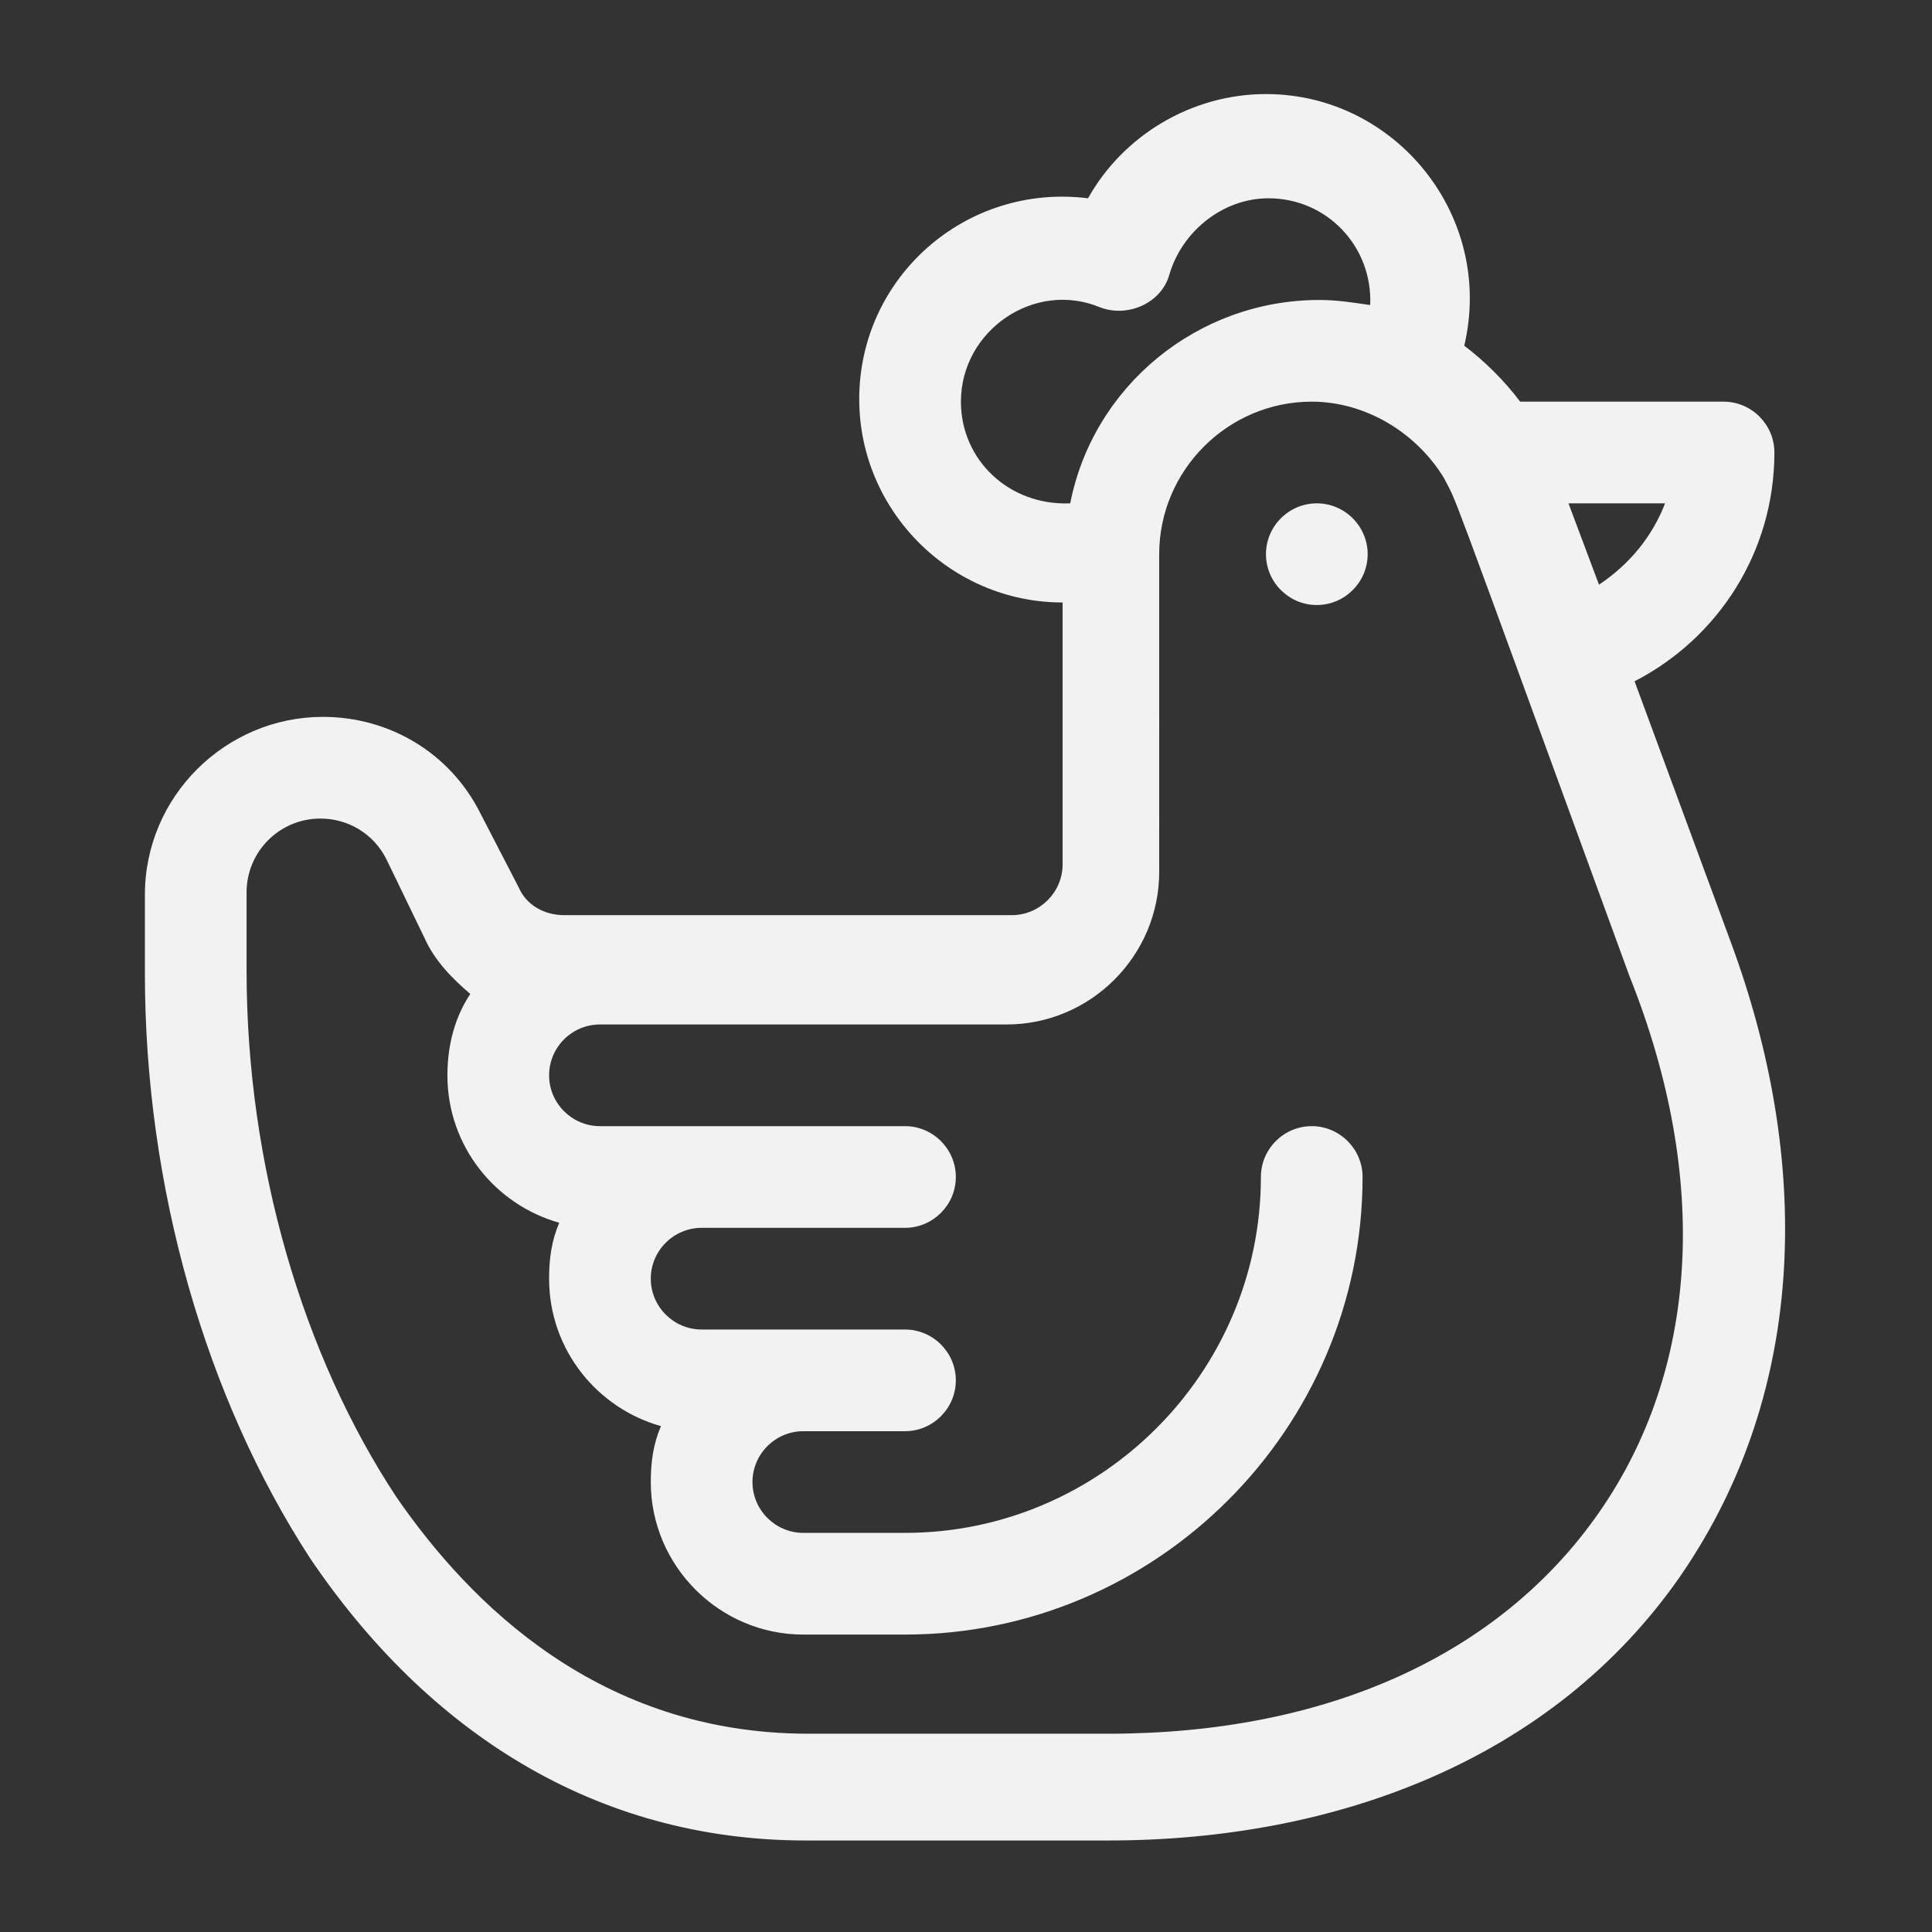 <?xml version="1.0" encoding="utf-8"?>
<!-- Generator: Adobe Illustrator 17.0.0, SVG Export Plug-In . SVG Version: 6.00 Build 0)  -->
<!DOCTYPE svg PUBLIC "-//W3C//DTD SVG 1.1//EN" "http://www.w3.org/Graphics/SVG/1.1/DTD/svg11.dtd">
<svg version="1.1" id="Capa_1" xmlns="http://www.w3.org/2000/svg" xmlns:xlink="http://www.w3.org/1999/xlink" x="0px" y="0px"
	 width="76px" height="76px" viewBox="0 0 76 76" style="enable-background:new 0 0 76 76;" xml:space="preserve">
<rect x="0" y="0" width="76" height="76" fill="#333333" stroke="none"/>
<style type="text/css">
	.st0{fill:#85432A;}
	.st1{fill:#E60000;}
	.st2{fill:none;stroke:#F2F2F2;stroke-width:2;stroke-linecap:round;stroke-linejoin:round;stroke-miterlimit:10;}
	.st3{fill:#F2F2F2;}
	.st4{fill:#FFFFFF;}
	.st5{fill:#F10D13;}
</style>
<g>
	<path class="st3" d="M51.8,19.8c1.1,0,2,0.9,2,2c0,1.1-0.9,2-2,2c-1.1,0-2-0.9-2-2C49.8,20.7,50.7,19.8,51.8,19.8z"/>
	<path class="st3" d="M68.1,37.1l-3.8-10.3c3.3-1.7,5.5-5.1,5.5-9c0-1.1-0.9-2-2-2h-8c-0.6-0.8-1.4-1.6-2.2-2.2
		c1.2-5.1-2.7-9.9-7.8-9.9c-2.9,0-5.6,1.6-7,4.1c-4.8-0.6-9,3.1-9,7.9c0,4.4,3.6,8,8,8v10.3c0,1.1-0.9,2-2,2c-0.7,0-16.9,0-17.6,0
		l0,0c-0.8,0-1.5-0.4-1.8-1.1L18.9,32c-1.2-2.4-3.6-3.8-6.2-3.8c-3.8,0-7,3.1-7,7v3.1c0,8.4,2.4,16.7,6.5,23
		c4.6,6.8,11.2,11.1,19.5,11.1h11.9c9,0,17.5-3.2,22.5-10.4C71.2,54.6,71.2,45.5,68.1,37.1z M65.5,19.8c-0.5,1.3-1.4,2.4-2.6,3.2
		l-1.2-3.2H65.5z M37.8,15.8c0-2.8,2.9-4.8,5.5-3.7c1.1,0.4,2.4-0.2,2.7-1.3c0.5-1.7,2.1-3,3.9-3c2.3,0,4.1,1.9,4,4.2
		c-0.7-0.1-1.3-0.2-2-0.2c-4.8,0-8.9,3.4-9.8,8C39.7,19.9,37.8,18.1,37.8,15.8z M62.9,59.5c-3.9,5.6-10.7,8.7-19.3,8.7H31.8
		c-8.2,0-13.3-5.1-16.2-9.3c-3.7-5.6-5.9-13.1-5.9-20.7v-3.1c0-1.6,1.3-2.9,2.9-2.9c1.1,0,2.1,0.6,2.6,1.6l1.5,3.1
		c0.4,0.9,1.1,1.6,1.8,2.2c-0.6,0.9-0.9,2-0.9,3.2c0,2.8,1.9,5.1,4.4,5.8c-0.3,0.7-0.4,1.4-0.4,2.2c0,2.8,1.9,5.1,4.4,5.8
		c-0.3,0.7-0.4,1.4-0.4,2.2c0,3.3,2.7,6,6,6h4c9.9,0,18-8.1,18-18c0-1.1-0.9-2-2-2c-1.1,0-2,0.9-2,2c0,7.7-6.3,14-14,14h-4
		c-1.1,0-2-0.9-2-2c0-1.1,0.9-2,2-2h4c1.1,0,2-0.9,2-2c0-1.1-0.9-2-2-2c-0.8,0-7.2,0-8,0c-1.1,0-2-0.9-2-2c0-1.1,0.9-2,2-2
		c0.8,0,7.2,0,8,0c1.1,0,2-0.9,2-2c0-1.1-0.9-2-2-2c-1.3,0-10.7,0-12,0c-1.1,0-2-0.9-2-2c0-1.1,0.9-2,2-2c0.7,0,15.3,0,16,0
		c3.3,0,6-2.7,6-6V21.8c0-3.3,2.7-6,6-6c2.1,0,4.1,1.2,5.2,3c0.6,1.2-0.3-1.2,7.3,19.6C67.3,46.4,66.8,53.9,62.9,59.5z"/>
</g>
</svg>
